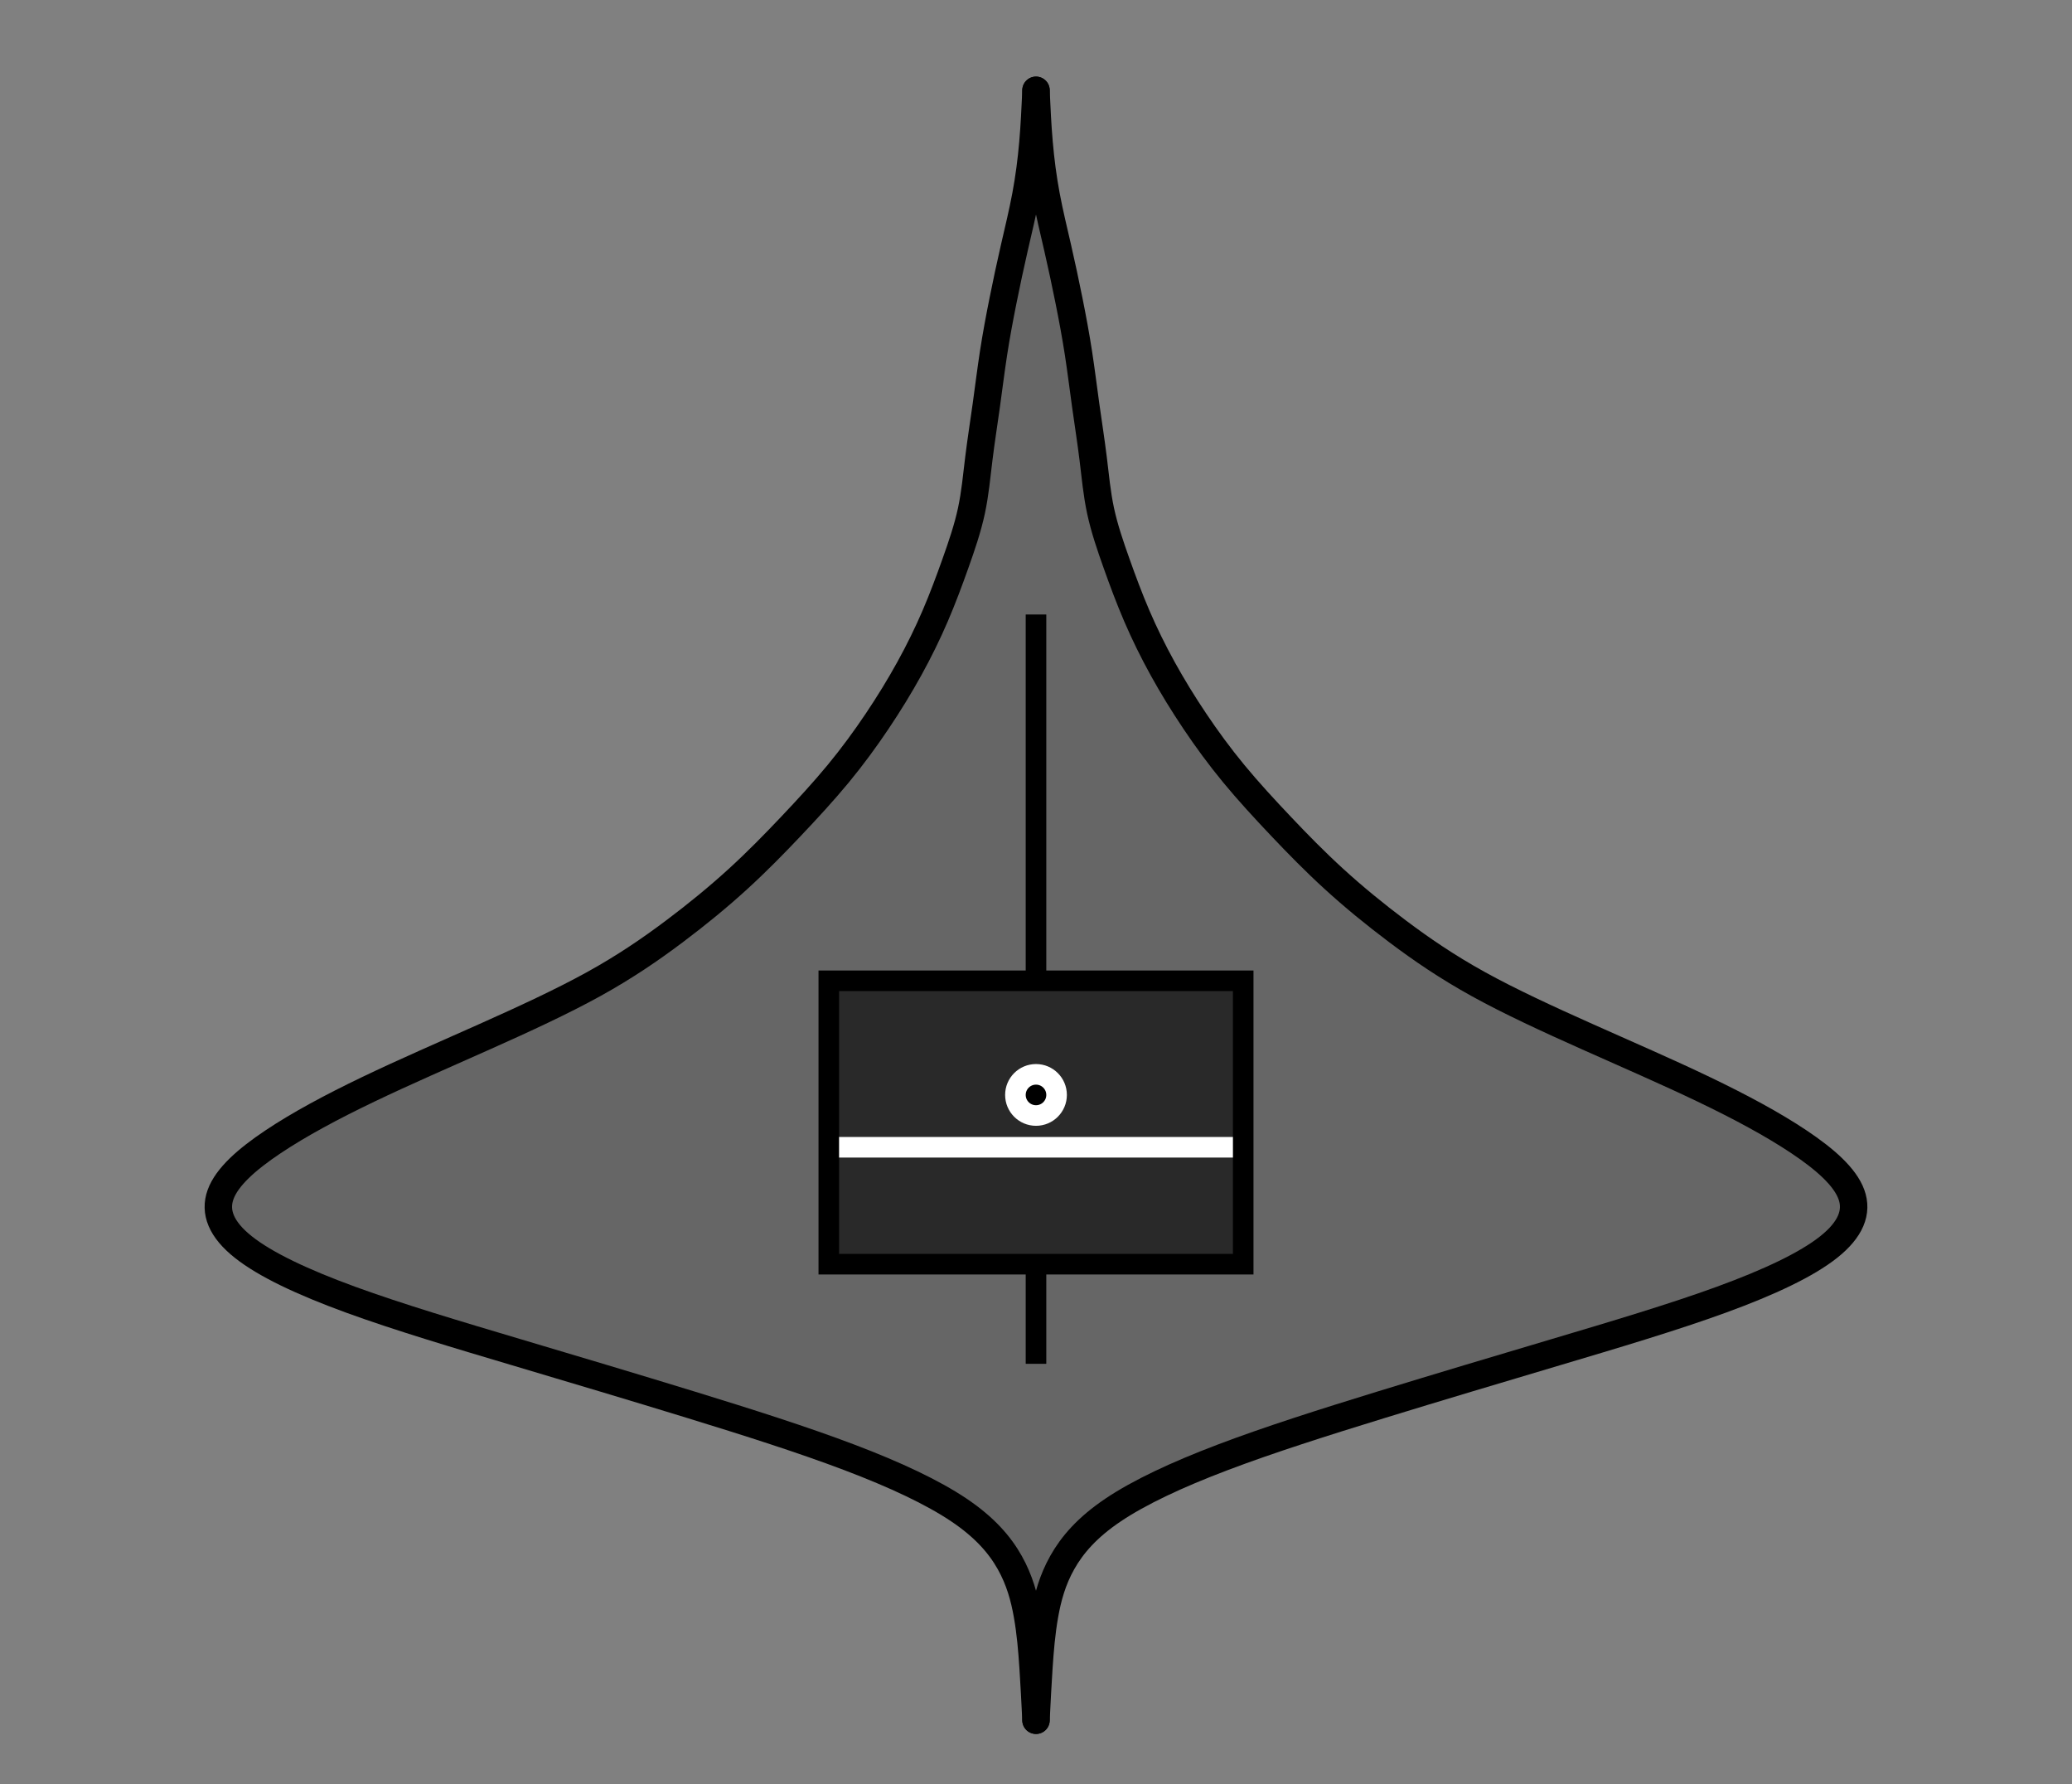 <?xml version="1.0" encoding="UTF-8" standalone="no"?>
<svg
   class="violinPlotCanvas"
   width="302"
   height="260"
   version="1.1"
   id="svg403"
   sodipodi:docname="store_icon.svg"
   inkscape:export-filename="C:\Repos\powerbi-visuals-violin-plot\assets\desktop_icon.png"
   inkscape:export-xdpi="7.9200001"
   inkscape:export-ydpi="7.9200001"
   inkscape:version="1.1 (c68e22c387, 2021-05-23)"
   xmlns:inkscape="http://www.inkscape.org/namespaces/inkscape"
   xmlns:sodipodi="http://sodipodi.sourceforge.net/DTD/sodipodi-0.dtd"
   xmlns="http://www.w3.org/2000/svg"
   xmlns:svg="http://www.w3.org/2000/svg">
  <rect width="100%" height="100%" fill="#808080" stroke="none"/>
  <defs
     id="defs407" />
  <sodipodi:namedview
     id="namedview405"
     pagecolor="#ffffff"
     bordercolor="#666666"
     borderopacity="1.0"
     inkscape:pageshadow="2"
     inkscape:pageopacity="0.0"
     inkscape:pagecheckerboard="0"
     showgrid="false"
     inkscape:zoom="2.6788079"
     inkscape:cx="82.686032"
     inkscape:cy="151"
     inkscape:window-width="1920"
     inkscape:window-height="1017"
     inkscape:window-x="7672"
     inkscape:window-y="1066"
     inkscape:window-maximized="1"
     inkscape:current-layer="svg403" />
  <g
     class="violinPlotSeries"
     transform="translate(0, 0)"
     width="302"
     id="g401">
    <g
       class="violinPlotViolin left"
       transform="rotate(90, 0, 0) translate(0, -151) "
       shape-rendering="geometricPrecision"
       id="g381">
      <path
         class="violinPlotViolinPlot area"
         d="M250.669,0L249.392,0.063C248.115,0.126,245.562,0.252,243.008,0.42C240.454,0.589,237.9,0.799,235.346,1.251C232.792,1.702,230.238,2.393,227.685,3.83C225.131,5.267,222.577,7.45,220.023,11.253C217.469,15.057,214.915,20.481,212.362,27.214C209.808,33.947,207.254,41.989,204.7,50.297C202.146,58.606,199.592,67.18,197.038,75.76C194.485,84.341,191.931,92.928,189.377,99.924C186.823,106.92,184.269,112.325,181.715,115.539C179.162,118.753,176.608,119.777,174.054,118.847C171.5,117.918,168.946,115.037,166.392,111.217C163.838,107.398,161.285,102.641,158.731,97.312C156.177,91.983,153.623,86.083,151.069,80.363C148.515,74.643,145.962,69.102,143.408,64.478C140.854,59.853,138.3,56.146,135.746,52.74C133.192,49.335,130.638,46.232,128.085,43.435C125.531,40.637,122.977,38.144,120.423,35.723C117.869,33.301,115.315,30.95,112.762,28.842C110.208,26.735,107.654,24.87,105.1,23.155C102.546,21.44,99.992,19.874,97.438,18.465C94.885,17.056,92.331,15.803,89.777,14.704C87.223,13.604,84.669,12.658,82.115,11.748C79.562,10.839,77.008,9.965,74.454,9.416C71.9,8.867,69.346,8.642,66.792,8.327C64.238,8.013,61.685,7.61,59.131,7.253C56.577,6.895,54.023,6.585,51.469,6.191C48.915,5.798,46.362,5.321,43.808,4.809C41.254,4.298,38.7,3.751,36.146,3.166C33.592,2.58,31.038,1.956,28.485,1.479C25.931,1.002,23.377,0.672,20.823,0.45C18.269,0.229,15.715,0.114,14.438,0.057L13.162,0L13.162,0L14.438,0C15.715,0,18.269,0,20.823,0C23.377,0,25.931,0,28.485,0C31.038,0,33.592,0,36.146,0C38.7,0,41.254,0,43.808,0C46.362,0,48.915,0,51.469,0C54.023,0,56.577,0,59.131,0C61.685,0,64.238,0,66.792,0C69.346,0,71.9,0,74.454,0C77.008,0,79.562,0,82.115,0C84.669,0,87.223,0,89.777,0C92.331,0,94.885,0,97.438,0C99.992,0,102.546,0,105.1,0C107.654,0,110.208,0,112.762,0C115.315,0,117.869,0,120.423,0C122.977,0,125.531,0,128.085,0C130.638,0,133.192,0,135.746,0C138.3,0,140.854,0,143.408,0C145.962,0,148.515,0,151.069,0C153.623,0,156.177,0,158.731,0C161.285,0,163.838,0,166.392,0C168.946,0,171.5,0,174.054,0C176.608,0,179.162,0,181.715,0C184.269,0,186.823,0,189.377,0C191.931,0,194.485,0,197.038,0C199.592,0,202.146,0,204.7,0C207.254,0,209.808,0,212.362,0C214.915,0,217.469,0,220.023,0C222.577,0,225.131,0,227.685,0C230.238,0,232.792,0,235.346,0C237.9,0,240.454,0,243.008,0C245.562,0,248.115,0,249.392,0L250.669,0Z"
         style="fill: rgb(0, 0, 0); fill-opacity: 0.2; stroke-width: 0;"
         id="path377" />
      <path
         class="violinPlotViolinPlot line"
         d="M250.669,0L249.392,0.063C248.115,0.126,245.562,0.252,243.008,0.42C240.454,0.589,237.9,0.799,235.346,1.251C232.792,1.702,230.238,2.393,227.685,3.83C225.131,5.267,222.577,7.45,220.023,11.253C217.469,15.057,214.915,20.481,212.362,27.214C209.808,33.947,207.254,41.989,204.7,50.297C202.146,58.606,199.592,67.18,197.038,75.76C194.485,84.341,191.931,92.928,189.377,99.924C186.823,106.92,184.269,112.325,181.715,115.539C179.162,118.753,176.608,119.777,174.054,118.847C171.5,117.918,168.946,115.037,166.392,111.217C163.838,107.398,161.285,102.641,158.731,97.312C156.177,91.983,153.623,86.083,151.069,80.363C148.515,74.643,145.962,69.102,143.408,64.478C140.854,59.853,138.3,56.146,135.746,52.74C133.192,49.335,130.638,46.232,128.085,43.435C125.531,40.637,122.977,38.144,120.423,35.723C117.869,33.301,115.315,30.95,112.762,28.842C110.208,26.735,107.654,24.87,105.1,23.155C102.546,21.44,99.992,19.874,97.438,18.465C94.885,17.056,92.331,15.803,89.777,14.704C87.223,13.604,84.669,12.658,82.115,11.748C79.562,10.839,77.008,9.965,74.454,9.416C71.9,8.867,69.346,8.642,66.792,8.327C64.238,8.013,61.685,7.61,59.131,7.253C56.577,6.895,54.023,6.585,51.469,6.191C48.915,5.798,46.362,5.321,43.808,4.809C41.254,4.298,38.7,3.751,36.146,3.166C33.592,2.58,31.038,1.956,28.485,1.479C25.931,1.002,23.377,0.672,20.823,0.45C18.269,0.229,15.715,0.114,14.438,0.057L13.162,0"
         style="fill: none; stroke: rgb(0, 0, 0); stroke-width: 4px; stroke-linecap: round;"
         id="path379" />
    </g>
    <g
       class="violinPlotViolin right"
       transform="rotate(90, 0, 0) translate(0, -151) scale(1, -1)"
       shape-rendering="geometricPrecision"
       id="g387">
      <path
         class="violinPlotViolinPlot area"
         d="M250.669,0L249.392,0.063C248.115,0.126,245.562,0.252,243.008,0.42C240.454,0.589,237.9,0.799,235.346,1.251C232.792,1.702,230.238,2.393,227.685,3.83C225.131,5.267,222.577,7.45,220.023,11.253C217.469,15.057,214.915,20.481,212.362,27.214C209.808,33.947,207.254,41.989,204.7,50.297C202.146,58.606,199.592,67.18,197.038,75.76C194.485,84.341,191.931,92.928,189.377,99.924C186.823,106.92,184.269,112.325,181.715,115.539C179.162,118.753,176.608,119.777,174.054,118.847C171.5,117.918,168.946,115.037,166.392,111.217C163.838,107.398,161.285,102.641,158.731,97.312C156.177,91.983,153.623,86.083,151.069,80.363C148.515,74.643,145.962,69.102,143.408,64.478C140.854,59.853,138.3,56.146,135.746,52.74C133.192,49.335,130.638,46.232,128.085,43.435C125.531,40.637,122.977,38.144,120.423,35.723C117.869,33.301,115.315,30.95,112.762,28.842C110.208,26.735,107.654,24.87,105.1,23.155C102.546,21.44,99.992,19.874,97.438,18.465C94.885,17.056,92.331,15.803,89.777,14.704C87.223,13.604,84.669,12.658,82.115,11.748C79.562,10.839,77.008,9.965,74.454,9.416C71.9,8.867,69.346,8.642,66.792,8.327C64.238,8.013,61.685,7.61,59.131,7.253C56.577,6.895,54.023,6.585,51.469,6.191C48.915,5.798,46.362,5.321,43.808,4.809C41.254,4.298,38.7,3.751,36.146,3.166C33.592,2.58,31.038,1.956,28.485,1.479C25.931,1.002,23.377,0.672,20.823,0.45C18.269,0.229,15.715,0.114,14.438,0.057L13.162,0L13.162,0L14.438,0C15.715,0,18.269,0,20.823,0C23.377,0,25.931,0,28.485,0C31.038,0,33.592,0,36.146,0C38.7,0,41.254,0,43.808,0C46.362,0,48.915,0,51.469,0C54.023,0,56.577,0,59.131,0C61.685,0,64.238,0,66.792,0C69.346,0,71.9,0,74.454,0C77.008,0,79.562,0,82.115,0C84.669,0,87.223,0,89.777,0C92.331,0,94.885,0,97.438,0C99.992,0,102.546,0,105.1,0C107.654,0,110.208,0,112.762,0C115.315,0,117.869,0,120.423,0C122.977,0,125.531,0,128.085,0C130.638,0,133.192,0,135.746,0C138.3,0,140.854,0,143.408,0C145.962,0,148.515,0,151.069,0C153.623,0,156.177,0,158.731,0C161.285,0,163.838,0,166.392,0C168.946,0,171.5,0,174.054,0C176.608,0,179.162,0,181.715,0C184.269,0,186.823,0,189.377,0C191.931,0,194.485,0,197.038,0C199.592,0,202.146,0,204.7,0C207.254,0,209.808,0,212.362,0C214.915,0,217.469,0,220.023,0C222.577,0,225.131,0,227.685,0C230.238,0,232.792,0,235.346,0C237.9,0,240.454,0,243.008,0C245.562,0,248.115,0,249.392,0L250.669,0Z"
         style="fill: rgb(0, 0, 0); fill-opacity: 0.2; stroke-width: 0;"
         id="path383" />
      <path
         class="violinPlotViolinPlot line"
         d="M250.669,0L249.392,0.063C248.115,0.126,245.562,0.252,243.008,0.42C240.454,0.589,237.9,0.799,235.346,1.251C232.792,1.702,230.238,2.393,227.685,3.83C225.131,5.267,222.577,7.45,220.023,11.253C217.469,15.057,214.915,20.481,212.362,27.214C209.808,33.947,207.254,41.989,204.7,50.297C202.146,58.606,199.592,67.18,197.038,75.76C194.485,84.341,191.931,92.928,189.377,99.924C186.823,106.92,184.269,112.325,181.715,115.539C179.162,118.753,176.608,119.777,174.054,118.847C171.5,117.918,168.946,115.037,166.392,111.217C163.838,107.398,161.285,102.641,158.731,97.312C156.177,91.983,153.623,86.083,151.069,80.363C148.515,74.643,145.962,69.102,143.408,64.478C140.854,59.853,138.3,56.146,135.746,52.74C133.192,49.335,130.638,46.232,128.085,43.435C125.531,40.637,122.977,38.144,120.423,35.723C117.869,33.301,115.315,30.95,112.762,28.842C110.208,26.735,107.654,24.87,105.1,23.155C102.546,21.44,99.992,19.874,97.438,18.465C94.885,17.056,92.331,15.803,89.777,14.704C87.223,13.604,84.669,12.658,82.115,11.748C79.562,10.839,77.008,9.965,74.454,9.416C71.9,8.867,69.346,8.642,66.792,8.327C64.238,8.013,61.685,7.61,59.131,7.253C56.577,6.895,54.023,6.585,51.469,6.191C48.915,5.798,46.362,5.321,43.808,4.809C41.254,4.298,38.7,3.751,36.146,3.166C33.592,2.58,31.038,1.956,28.485,1.479C25.931,1.002,23.377,0.672,20.823,0.45C18.269,0.229,15.715,0.114,14.438,0.057L13.162,0"
         style="fill: none; stroke: rgb(0, 0, 0); stroke-width: 4px; stroke-linecap: round;"
         id="path385" />
    </g>
    <g
       shape-rendering="geometricPrecision"
       id="g399">
      <rect
         class="violinPlotBoxPlot box"
         x="120.8"
         y="142.919"
         width="60.4"
         height="41.296"
         stroke="#000000"
         stroke-width="3px"
         fill="#000000"
         fill-opacity="0.6"
         id="rect389" />
      <line
         class="violinPlotBoxPlot whisker range"
         x1="151"
         x2="151"
         y1="198.734"
         y2="184.215"
         stroke-width="3px"
         stroke="#000000"
         id="line391" />
      <line
         class="violinPlotBoxPlot whisker range"
         x1="151"
         x2="151"
         y1="89.543"
         y2="142.919"
         stroke-width="3px"
         stroke="#000000"
         id="line393" />
      <line
         class="violinPlotComboPlotFeatureLine median solid"
         x1="122.3"
         x2="179.7"
         y1="167.178"
         y2="167.178"
         stroke="#FFFFFF"
         stroke-width="3px"
         id="line395" />
      <circle
         class="violinPlotBoxPlot mean outer"
         cx="151"
         cy="159.551"
         r="3"
         style="fill: rgb(0, 0, 0); stroke: rgb(255, 255, 255); stroke-width: 3px;"
         id="circle397" />
    </g>
  </g>
</svg>
